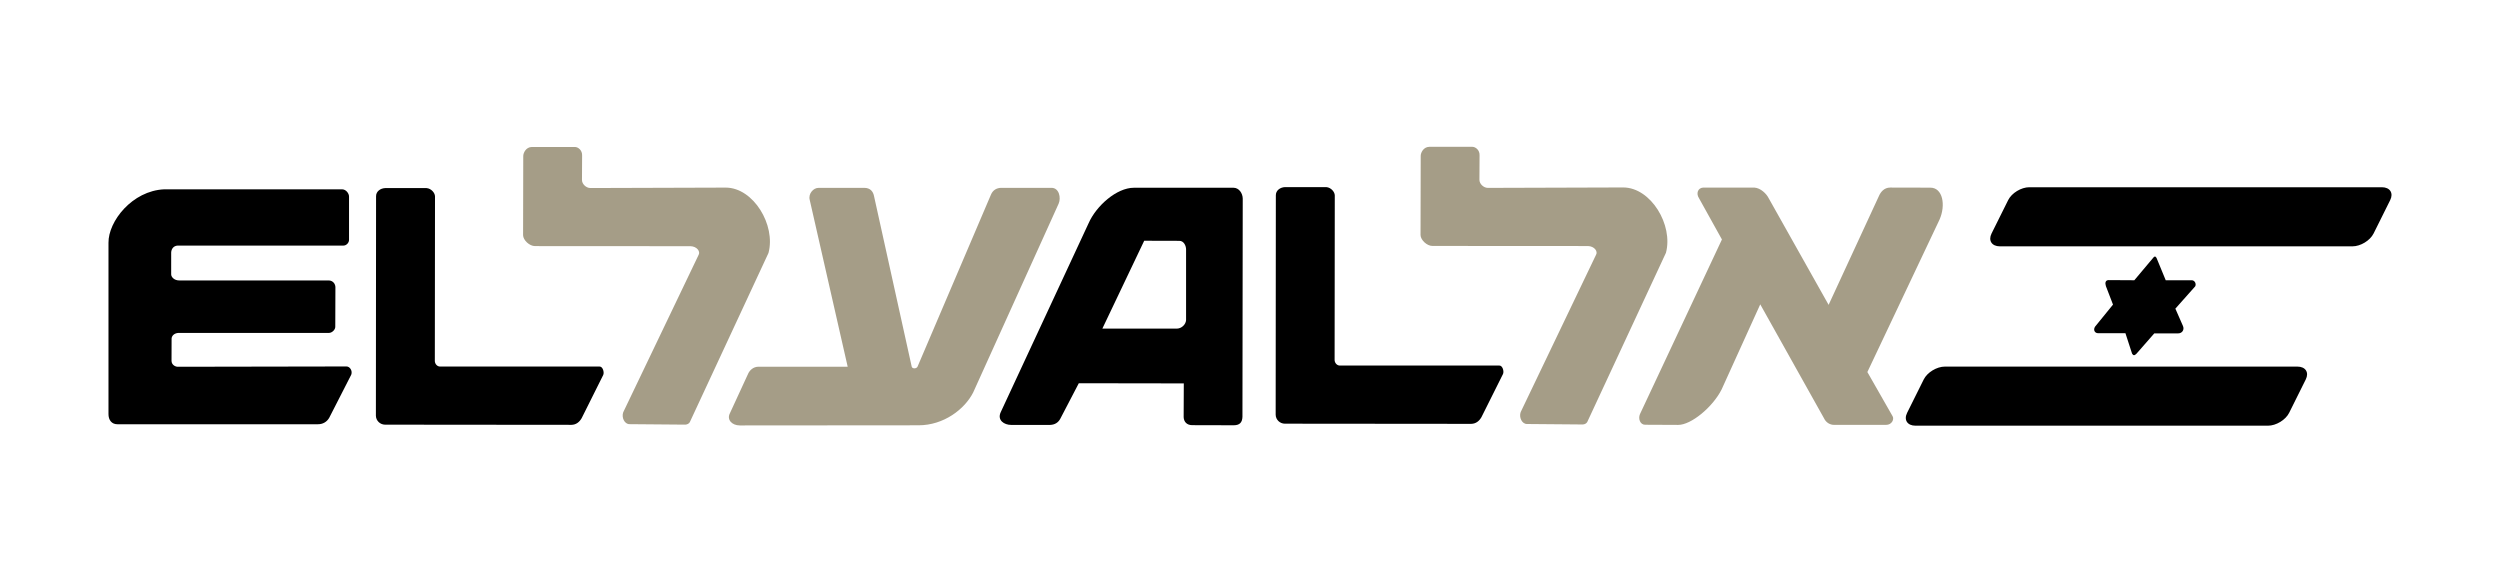 <svg id="Layer_1" xmlns="http://www.w3.org/2000/svg" xmlns:xlink="http://www.w3.org/1999/xlink" viewBox="0 0 262 60"><style>.st0{clip-path:url(#SVGID_2_);} .st1{clip-path:url(#SVGID_4_);fill:#004FA3;} .st2{clip-path:url(#SVGID_4_);fill:#FFFFFF;} .st3{clip-path:url(#SVGID_4_);fill:#8E8E91;} .st4{clip-path:url(#SVGID_6_);} .st5{clip-path:url(#SVGID_8_);fill-rule:evenodd;clip-rule:evenodd;} .st6{clip-path:url(#SVGID_8_);fill-rule:evenodd;clip-rule:evenodd;fill:#A59D87;}</style><g id="EL_AL_Israel"><defs><path id="SVGID_5_" d="M11.368 15.387h239.264v29.226H11.368z"/></defs><clipPath id="SVGID_2_"><use xlink:href="#SVGID_5_" overflow="visible"/></clipPath><g class="st0"><defs><path id="SVGID_7_" d="M11.368 15.387h239.264v29.226H11.368z"/></defs><clipPath id="SVGID_4_"><use xlink:href="#SVGID_7_" overflow="visible"/></clipPath><path d="M33.313 44.462H12.313c-.621.002-.95-.454-.944-1.079V25.45c-.031-2.251 2.487-5.46 5.833-5.609h18.654c.414-.001.75.459.722.803v4.466c.016.325-.277.63-.588.627H18.613c-.443.029-.654.365-.673.719l-.001 2.29c-.007.273.314.662.886.646h15.665c.47.035.671.435.661.74l-.014 4.099c.015.316-.336.65-.647.658H18.69c-.453.031-.734.331-.707.67l-.007 2.27c.013.414.411.637.733.608l17.603-.032c.345-.002.653.439.5.86l-2.314 4.527c-.249.426-.672.676-1.186.668M212.673 19.622h36.945c.85 0 1.244.607.875 1.349l-1.74 3.497c-.369.742-1.367 1.349-2.218 1.349h-36.944c-.851 0-1.245-.607-.875-1.349l1.74-3.497c.369-.742 1.367-1.349 2.217-1.349M203.824 38.419h36.944c.851 0 1.245.607.875 1.348l-1.74 3.497c-.369.742-1.367 1.348-2.217 1.348h-36.945c-.85 0-1.244-.606-.875-1.348l1.74-3.497c.369-.741 1.367-1.348 2.218-1.348M59.893 44.523l-19.548-.018c-.49-.006-.942-.396-.952-.941l.018-22.989c-.009-.518.463-.844.953-.862h4.339c.487.038.878.498.885.862l-.018 17.276c.018.303.248.548.516.562h16.744c.335-.015.517.587.39.88l-2.265 4.537c-.235.405-.58.682-1.062.693M154.19 44.42l-19.548-.018c-.49-.006-.942-.396-.952-.941l.018-22.989c-.009-.518.463-.844.953-.862h4.339c.487.038.878.498.885.862l-.018 17.275c.018.303.248.548.516.562h16.744c.335-.015.517.587.391.88l-2.266 4.537c-.235.405-.58.681-1.062.693" clip-path="url(#SVGID_4_)" fill-rule="evenodd" clip-rule="evenodd"/><path d="M65.314 43.203L73.196 26.751c.255-.386-.162-.934-.834-.95l-16.281-.01c-.583.012-1.258-.626-1.262-1.147l.018-8.291c-.002-.316.273-.934.896-.95h4.517c.338 0 .783.345.755.903l-.014 2.548c-.008.423.424.846.879.852l14.197-.045c2.902.013 5.25 3.94 4.471 6.848L72.29 44.245c-.089.155-.276.249-.472.257l-5.847-.05c-.52.001-.855-.694-.657-1.25M159.367 43.186l7.882-16.451c.255-.386-.162-.934-.834-.95l-16.281-.01c-.583.011-1.258-.626-1.262-1.147l.018-8.291c-.002-.317.273-.934.896-.95h4.517c.338 0 .783.345.755.903l-.014 2.547c-.008.423.424.847.879.853l14.197-.045c2.902.013 5.25 3.94 4.471 6.848l-8.249 17.735c-.089.155-.276.25-.472.257l-5.847-.05c-.52.001-.855-.694-.657-1.249M184.474 31.896c-1.349 2.971-2.698 5.943-4.047 8.914-.928 1.854-3.201 3.728-4.555 3.72l-3.463-.016c-.508.001-.754-.612-.541-1.115l8.59-18.302-2.407-4.333c-.314-.478-.126-1.065.433-1.105h5.378c.662.044 1.259.658 1.461 1.053l6.316 11.236 5.262-11.383c.182-.425.543-.907 1.192-.909l4.194.01c1.316-.015 1.649 1.832.975 3.35l-7.562 15.974c.883 1.546 1.766 3.092 2.648 4.637.184.322-.091.907-.694.899h-5.421c-.423.014-.868-.236-1.072-.682l-6.687-11.949zM110.949 21.336c-2.988 6.602-5.976 13.203-8.964 19.804-.887 1.74-3.071 3.433-5.728 3.431l-18.727.015c-.837-.006-1.368-.608-1.046-1.255l1.928-4.181c.159-.342.533-.721 1.085-.718h9.34c-1.326-5.83-2.653-11.66-3.98-17.491-.165-.646.394-1.255.915-1.251l4.807-.003c.647.001.926.409 1.014.842l3.952 17.888c.058.252.495.241.611.011l7.691-18.017c.198-.486.596-.713 1.068-.726h5.286c.808.003 1.007 1.062.747 1.65" clip-path="url(#SVGID_4_)" fill-rule="evenodd" clip-rule="evenodd" fill="#A59D87"/><path d="M129.282 19.676h-10.447c-1.817.001-3.947 1.898-4.748 3.715-3.072 6.606-6.145 13.213-9.218 19.82-.374.828.362 1.321 1.109 1.321h4.048c.536-.013.885-.26 1.093-.649.646-1.24 1.293-2.48 1.939-3.72l11.004.017-.015 3.532c.021.501.338.845.906.844l4.36.011c.599-.009.874-.283.896-.887l.03-22.861c-.007-.584-.404-1.137-.957-1.143m-4.981 13.873c-.028.45-.47.9-1.001.891h-7.774l4.387-9.21 3.671.01c.501-.009.718.549.717.889v7.421zM226.001 27.025l.966 2.345h2.731c.323.01.488.379.362.636l-2.082 2.341.787 1.793c.191.401-.066.803-.502.799l-2.497.002c-.62.709-1.24 1.417-1.861 2.125-.2.201-.332.221-.464-.005l-.696-2.142h-2.828c-.388.02-.574-.342-.356-.682l1.882-2.315-.745-1.938c-.111-.345-.042-.622.274-.63l2.706.016 1.977-2.353c.115-.154.231-.197.347.009" clip-path="url(#SVGID_4_)" fill-rule="evenodd" clip-rule="evenodd"/></g></g></svg>